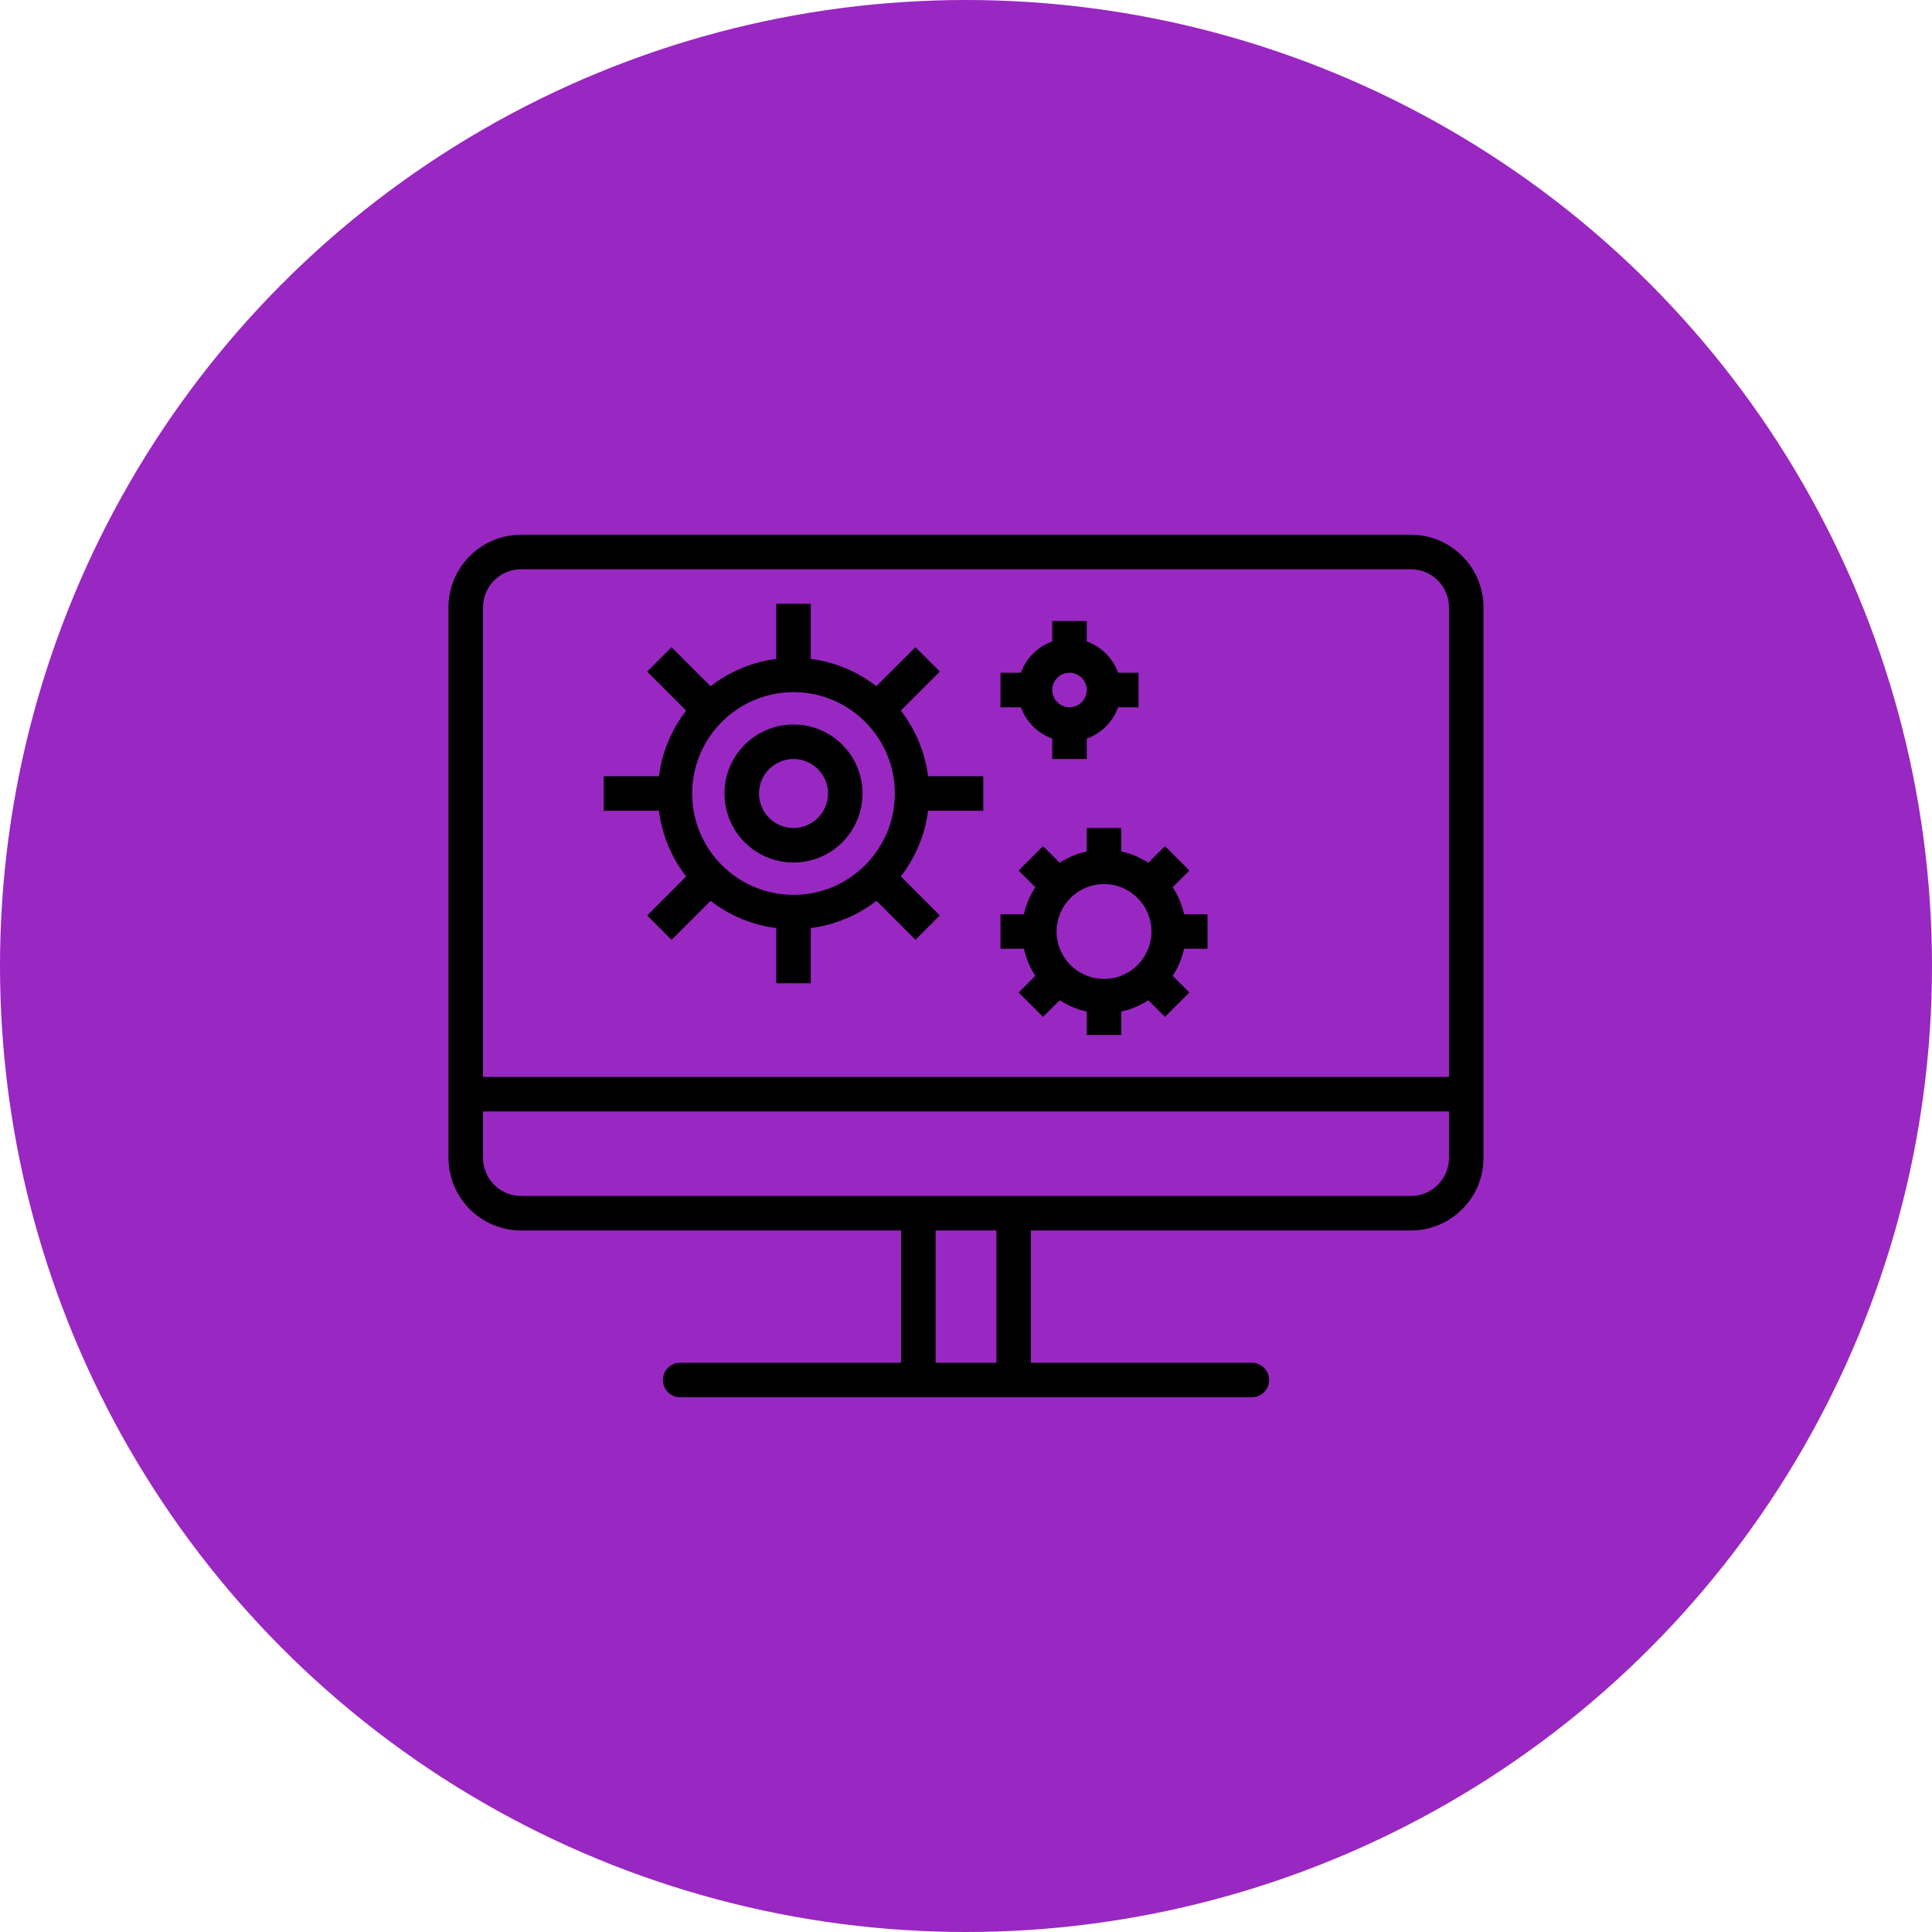 <svg width="56" height="56" viewBox="0 0 56 56" fill="none" xmlns="http://www.w3.org/2000/svg">
<circle cx="28" cy="28" r="28" fill="#9927C1"/>
<path d="M40.889 15.5H15.111C13.95 15.497 13.005 16.435 13 17.597V33.569C13.005 34.731 13.95 35.669 15.111 35.666H26.119V39.5H19.715C19.438 39.5 19.215 39.724 19.215 40C19.215 40.276 19.438 40.5 19.715 40.5H36.285C36.562 40.5 36.785 40.276 36.785 40C36.785 39.724 36.562 39.5 36.285 39.5H29.881V35.666H40.889C42.05 35.669 42.995 34.731 43 33.569V17.597C42.995 16.435 42.05 15.497 40.889 15.5ZM28.881 39.5H27.119V35.666H28.881V39.5ZM42 33.569C41.995 34.179 41.498 34.67 40.889 34.666H15.111C14.502 34.67 14.005 34.179 14 33.569V32.215H42V33.569ZM42 31.215H14V17.597C14.005 16.987 14.502 16.497 15.111 16.5H40.889C41.498 16.497 41.995 16.987 42 17.597V31.215Z" fill="black"/>
<path d="M28.5 23.5V22.5H26.9C26.811 21.806 26.538 21.148 26.11 20.596L27.241 19.465L26.534 18.758L25.402 19.889C24.85 19.461 24.193 19.188 23.5 19.1V17.5H22.5V19.1C21.806 19.189 21.148 19.462 20.596 19.89L19.465 18.759L18.758 19.466L19.889 20.598C19.461 21.15 19.188 21.807 19.1 22.5H17.5V23.5H19.1C19.188 24.194 19.46 24.852 19.889 25.404L18.758 26.535L19.465 27.242L20.596 26.111C21.148 26.54 21.806 26.812 22.5 26.9V28.5H23.5V26.9C24.194 26.811 24.852 26.538 25.404 26.11L26.535 27.241L27.242 26.534L26.111 25.402C26.539 24.85 26.812 24.193 26.9 23.5H28.5ZM23 25.938C21.378 25.938 20.062 24.622 20.062 23C20.064 21.378 21.378 20.064 23 20.062C24.622 20.062 25.938 21.378 25.938 23C25.938 24.622 24.622 25.938 23 25.938Z" fill="black"/>
<path d="M35 27.5V26.5H34.32C34.259 26.221 34.148 25.955 33.992 25.715L34.474 25.232L33.767 24.525L33.285 25.008C33.045 24.852 32.779 24.741 32.5 24.68V24H31.5V24.68C31.221 24.741 30.955 24.852 30.715 25.008L30.233 24.525L29.526 25.232L30.009 25.715C29.852 25.955 29.741 26.221 29.68 26.5H29V27.5H29.68C29.741 27.779 29.852 28.045 30.009 28.285L29.526 28.768L30.233 29.475L30.715 28.992C30.955 29.148 31.221 29.259 31.5 29.32V30H32.5V29.32C32.779 29.259 33.045 29.148 33.285 28.992L33.767 29.475L34.474 28.768L33.992 28.285C34.148 28.045 34.259 27.779 34.32 27.5H35ZM32 28.375C31.241 28.375 30.625 27.759 30.625 27C30.626 26.241 31.241 25.626 32 25.625C32.759 25.625 33.375 26.241 33.375 27C33.375 27.759 32.759 28.375 32 28.375Z" fill="black"/>
<path d="M32.408 19.5C32.257 19.076 31.923 18.743 31.5 18.592V18H30.5V18.592C30.077 18.743 29.743 19.077 29.592 19.5H29V20.5H29.592C29.743 20.923 30.077 21.257 30.5 21.408V22H31.5V21.408C31.924 21.257 32.257 20.923 32.408 20.5H33V19.5H32.408ZM31 20.5C30.724 20.5 30.5 20.276 30.5 20C30.5 19.724 30.724 19.5 31 19.5C31.276 19.5 31.5 19.724 31.5 20C31.5 20.276 31.276 20.5 31 20.5Z" fill="black"/>
<path d="M23 21C21.895 21 21 21.895 21 23C21 24.105 21.895 25 23 25C24.105 25 25 24.105 25 23C25 21.895 24.105 21 23 21ZM23 24C22.448 24 22 23.552 22 23C22 22.448 22.448 22 23 22C23.552 22 24 22.448 24 23C24 23.552 23.552 24 23 24Z" fill="black"/>
</svg>
